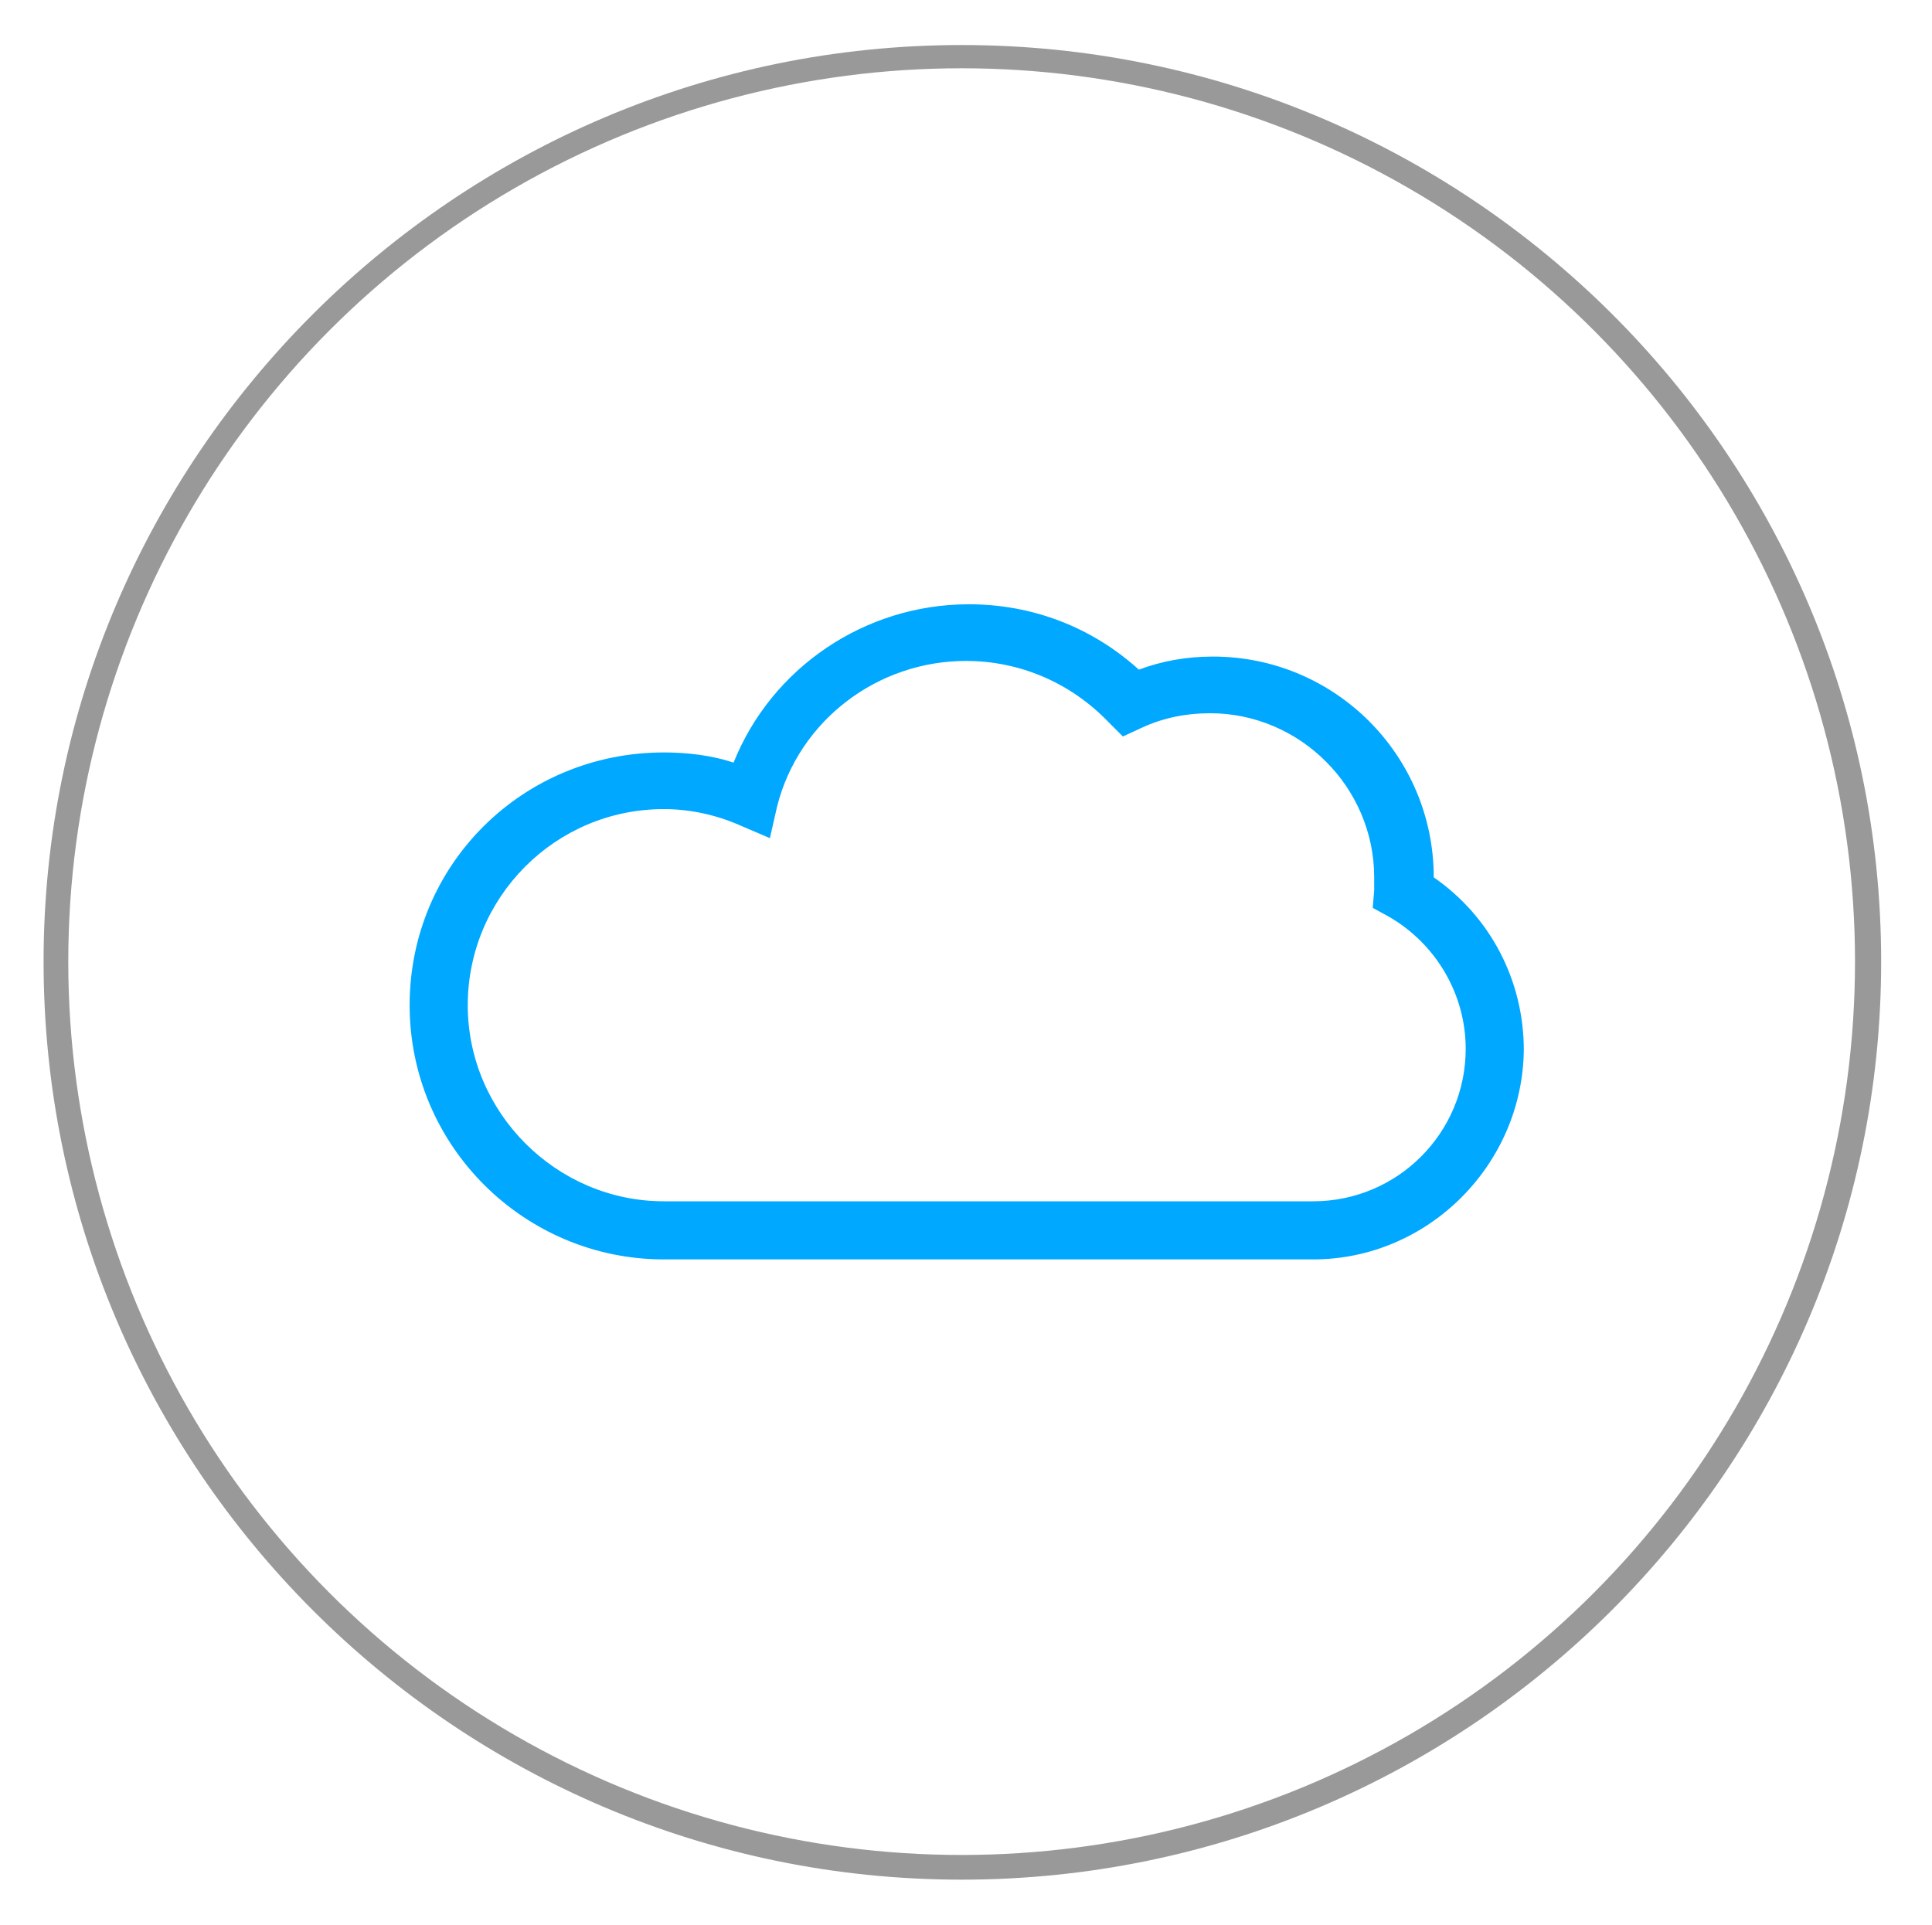 <?xml version="1.0" encoding="utf-8"?>
<!-- Generator: Adobe Illustrator 23.0.6, SVG Export Plug-In . SVG Version: 6.00 Build 0)  -->
<svg version="1.1" id="Ebene_1" xmlns="http://www.w3.org/2000/svg" xmlns:xlink="http://www.w3.org/1999/xlink" x="0px" y="0px"
	 viewBox="0 0 133 132.5" style="enable-background:new 0 0 133 132.5;" xml:space="preserve">
<style type="text/css">
	.st0{clip-path:url(#SVGID_2_);fill:none;stroke:#999999;stroke-miterlimit:10;}
	.st1{clip-path:url(#SVGID_4_);fill:none;stroke:#999999;stroke-miterlimit:10;}
	.st2{fill:none;stroke:#999999;stroke-miterlimit:10;}
	.st3{fill:#00A8FF;}
</style>
<g>
	<g>
		<g>
			<g>
				<g>
					<defs>
						<path id="SVGID_1_" d="M66.2,3.6C31.7,3.6,3.5,31.7,3.5,66.2s28.1,62.7,62.7,62.7S129,100.8,129,66.2S100.8,3.6,66.2,3.6z"/>
					</defs>
					<clipPath id="SVGID_2_">
						<use xlink:href="#SVGID_1_"  style="overflow:visible;"/>
					</clipPath>
					<circle class="st0" cx="66.2" cy="66.2" r="62.7"/>
				</g>
			</g>
		</g>
		<g>
			<g>
				<g>
					<defs>
						<path id="SVGID_3_" d="M66.2,3.6C31.7,3.6,3.5,31.7,3.5,66.2s28.1,62.7,62.7,62.7S129,100.8,129,66.2S100.8,3.6,66.2,3.6z"/>
					</defs>
					<clipPath id="SVGID_4_">
						<use xlink:href="#SVGID_3_"  style="overflow:visible;"/>
					</clipPath>
					<circle class="st1" cx="66.2" cy="66.2" r="62"/>
				</g>
			</g>
		</g>
		<g>
			<path id="SVGID_8_" class="st2" d="M66.2,3.6C31.7,3.6,3.5,31.7,3.5,66.2s28.1,62.7,62.7,62.7S129,100.8,129,66.2
				S100.8,3.6,66.2,3.6z"/>
		</g>
		<g transform="translate(-18.7 -48.8)">
		</g>
	</g>
</g>
<g>
	<g>
		<path class="st3" d="M90.4,86.7H45.7c-9.6,0-17.5-7.8-17.5-17.5S36,51.8,45.7,51.8c1.6,0,3.3,0.2,4.8,0.7
			c2.6-6.5,9-10.9,16.2-10.9c4.4,0,8.5,1.6,11.7,4.5c1.6-0.6,3.3-0.9,5.1-0.9c8.4,0,15.2,6.8,15.2,15.2c0,0,0,0,0,0
			c3.9,2.7,6.2,7.1,6.2,11.9C104.8,80.2,98.3,86.7,90.4,86.7z M45.7,55.7c-7.5,0-13.5,6.1-13.5,13.5s6.1,13.5,13.5,13.5h44.7
			c5.8,0,10.5-4.7,10.5-10.5c0-3.7-2-7.2-5.3-9.1l-1.1-0.6l0.1-1.2c0-0.3,0-0.6,0-0.9c0-6.2-5.1-11.3-11.3-11.3
			c-1.6,0-3.2,0.3-4.7,1l-1.3,0.6l-1-1c-2.6-2.7-6.1-4.2-9.8-4.2c-6.1,0-11.5,4.1-13,10L53,57.7l-2.1-0.9
			C49.3,56.1,47.5,55.7,45.7,55.7z"/>
	</g>
</g>
</svg>
